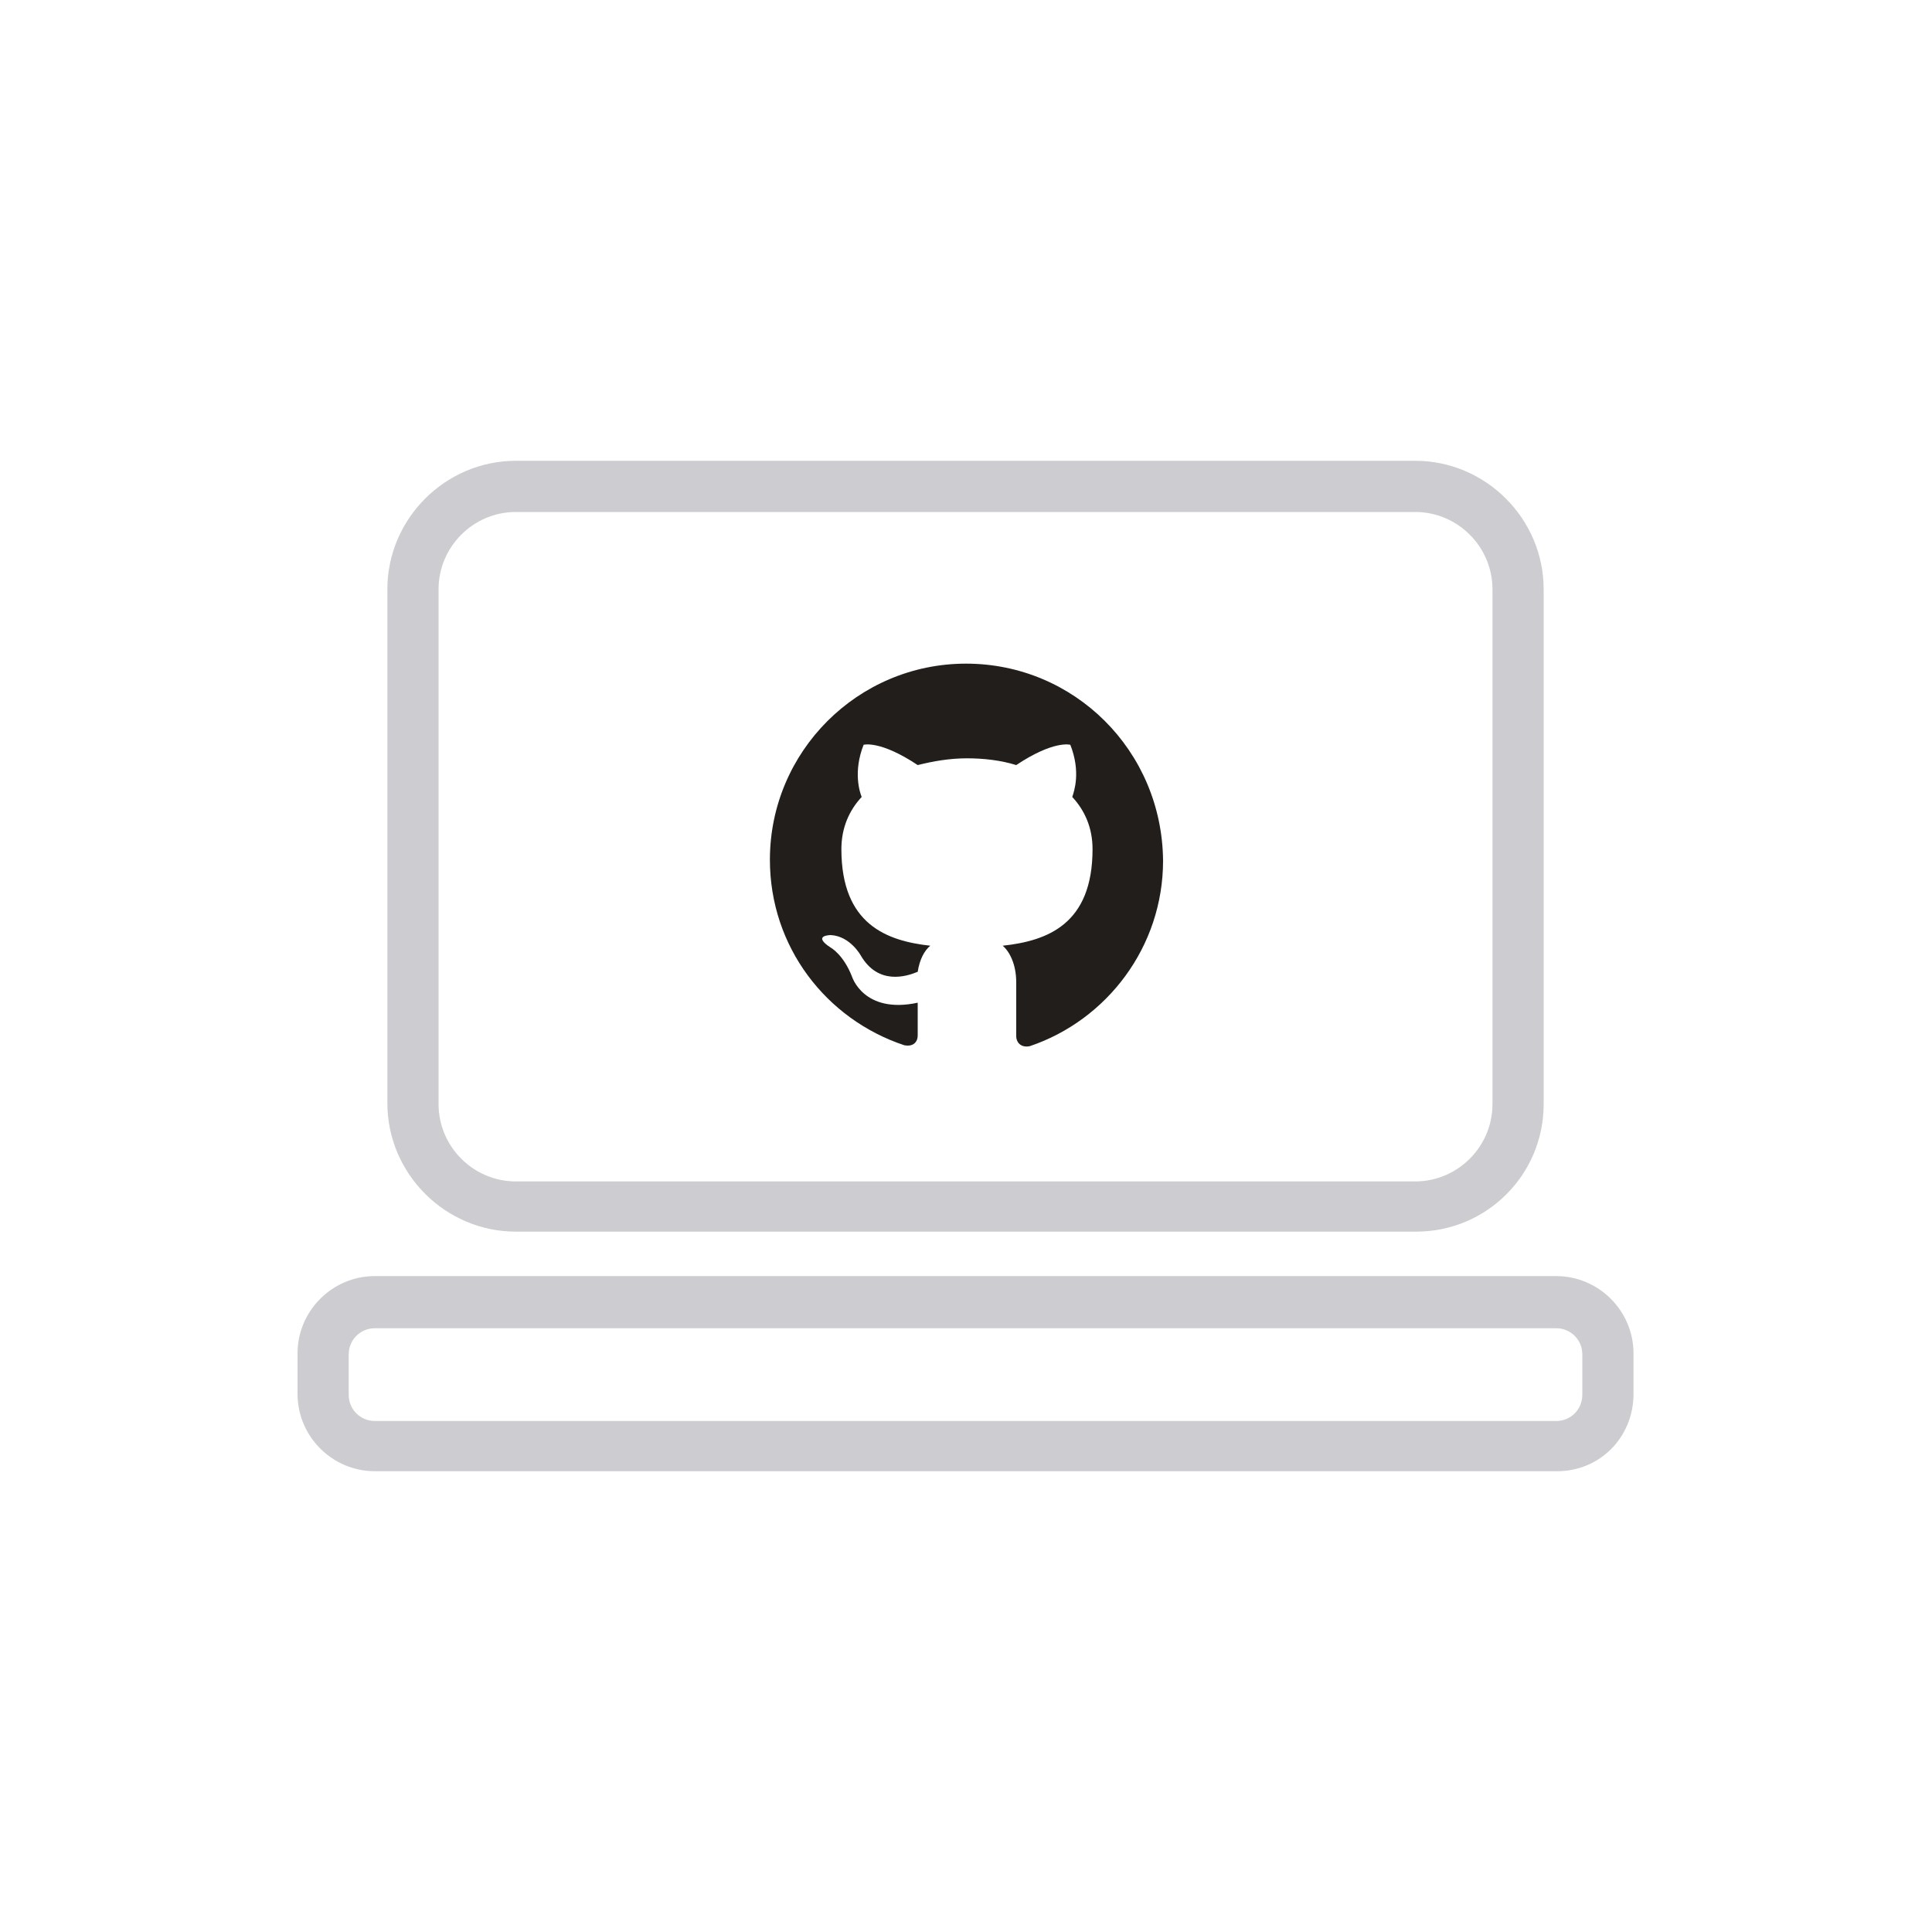 <?xml version="1.0" encoding="utf-8"?>
<!-- Generator: Adobe Illustrator 24.2.3, SVG Export Plug-In . SVG Version: 6.00 Build 0)  -->
<svg version="1.1" id="Calque_1" xmlns="http://www.w3.org/2000/svg" xmlns:xlink="http://www.w3.org/1999/xlink" x="0px" y="0px"
	 viewBox="0 0 200 200" style="enable-background:new 0 0 200 200;" xml:space="preserve">
<style type="text/css">
	.st0{opacity:0.3;}
	.st1{fill:#585763;}
	.st2{display:none;}
	.st3{display:inline;fill:#F39208;}
	.st4{display:inline;}
	.st5{fill:#F39208;}
	.st6{display:inline;fill:none;stroke:#F39208;stroke-width:3;stroke-miterlimit:10;}
	.st7{fill-rule:evenodd;clip-rule:evenodd;fill:#221E1B;}
</style>
<g id="XMLID_67_">
	<g id="XMLID_2293_" class="st0">
		<path id="XMLID_2299_" class="st1" d="M146.6,127.5H53.4c-7.3,0-13.3-6-13.3-13.3V61c0-7.3,6-13.3,13.3-13.3h93.1
			c7.3,0,13.3,6,13.3,13.3v53.3C159.8,121.6,153.9,127.5,146.6,127.5z M53.4,53c-4.4,0-8,3.6-8,8v53.3c0,4.4,3.6,8,8,8h93.1
			c4.4,0,8-3.6,8-8V61c0-4.4-3.6-8-8-8H53.4z"/>
	</g>
	<g id="XMLID_2284_" class="st0">
		<path id="XMLID_2290_" class="st1" d="M161.2,152.3H38.8c-4.4,0-8-3.6-8-8v-4.2c0-4.4,3.6-8,8-8h122.3c4.4,0,8,3.6,8,8v4.2
			C169.1,148.8,165.6,152.3,161.2,152.3z M38.8,137.5c-1.5,0-2.7,1.2-2.7,2.7v4.2c0,1.5,1.2,2.7,2.7,2.7h122.3
			c1.5,0,2.7-1.2,2.7-2.7v-4.2c0-1.5-1.2-2.7-2.7-2.7H38.8z"/>
	</g>
	<g id="XMLID_2280_" class="st2">
		<path id="XMLID_2281_" class="st3" d="M121.4,109.2H78.6c-6.4,0-11.6-5.2-11.6-11.6c0-4.8,2.9-9,7.2-10.8
			c0.3-5.8,4.9-10.5,10.7-10.9C87.4,70,93.4,66,100,66s12.6,4,15.2,9.9c5.8,0.5,10.4,5.1,10.7,10.9c4.2,1.8,7.1,6,7.1,10.7
			C133.1,104,127.9,109.2,121.4,109.2z M85.7,81.2c-3.5,0-6.3,2.8-6.3,6.3c0,0.3,0,0.5,0.1,0.9c0.2,1.4-0.7,2.7-2.1,3
			c-3,0.6-5.1,3.2-5.1,6.2c0,3.5,2.8,6.3,6.3,6.3h42.9c3.5,0,6.3-2.8,6.3-6.3c0-3-2.1-5.6-5.1-6.2c-1.4-0.3-2.3-1.6-2.1-3
			c0-0.3,0.1-0.6,0.1-0.9c0-3.5-2.8-6.3-6.3-6.3c-0.2,0-0.4,0-0.7,0c-1.3,0.1-2.5-0.7-2.8-1.9c-1.4-4.7-5.9-8.1-10.8-8.1
			c-5,0-9.4,3.3-10.8,8.1c-0.4,1.2-1.5,2-2.8,1.9C86.2,81.2,86,81.2,85.7,81.2z"/>
	</g>
	<g class="st2">
		<circle class="st3" cx="100" cy="100.8" r="3"/>
		<g class="st4">
			<path class="st5" d="M112.5,81.8l3.4-3.8c-4-4.2-9.7-6.8-15.9-6.8c-12.2,0-22,9.9-22,22c0,0.1,0,0.3,0,0.4h0.5
				c0.6-10.2,9.1-18.4,19.4-18.4C103.8,75.3,109,77.8,112.5,81.8z"/>
		</g>
		<line class="st6" x1="99.5" y1="101.4" x2="118.5" y2="80.2"/>
		<path class="st3" d="M116.2,87.8c0.6,1.5,1,3.2,1.2,4.9l4.6,1.7c0-0.4,0.1-0.8,0.1-1.2c0-3.4-0.8-6.6-2.2-9.5L116.2,87.8z"/>
	</g>
	<g class="st2">
		<g class="st4">
			<g>
				<path class="st5" d="M124.6,63.7c-0.1-0.4-0.4-0.8-0.8-0.8c-3.9-0.5-7.8-0.1-11.5,1.2c-3.7,1.3-7.1,3.4-9.8,6.1l-6.3,6.3
					l-9.1,1.2c-0.2,0-0.4,0.1-0.5,0.3l-8.7,8.7c-0.2,0.2-0.3,0.6-0.2,0.9c0.1,0.3,0.4,0.6,0.7,0.6l6.6,1.2l1.3,1.3l-2.8,1.5
					C83.2,92.5,83,92.7,83,93s0.1,0.6,0.3,0.8l10.5,10.5c0.2,0.2,0.4,0.3,0.7,0.3h0.1c0.3,0,0.6-0.2,0.7-0.5l1.5-2.8l1.3,1.3
					l1.2,6.6c0.1,0.3,0.3,0.6,0.6,0.7c0.1,0,0.2,0,0.3,0c0.2,0,0.5-0.1,0.7-0.3l8.7-8.7c0.1-0.1,0.2-0.3,0.3-0.5l1.2-9.1l6.3-6.3
					c2.8-2.8,4.9-6.1,6.1-9.8C124.7,71.6,125.1,67.6,124.6,63.7z M85.1,87.6l-4.6-0.9l7.2-7.2l6.3-0.8L85.1,87.6z M94.2,102.1
					l-8.7-8.7l2.1-1.2l7.7,7.7L94.2,102.1z M108,99.9l-7.2,7.2l-0.9-4.6l8.9-8.9L108,99.9z M116,83.7l-17.1,17.1L86.7,88.6
					l17.1-17.1c2.5-2.5,5.5-4.4,8.8-5.6c0.4,2.2,1.5,4.2,3.1,5.8c1.6,1.6,3.6,2.7,5.8,3.1C120.4,78.2,118.4,81.3,116,83.7z
					 M122.1,73.1c-1.9-0.3-3.7-1.2-5.1-2.6s-2.3-3.2-2.6-5.1c2.7-0.7,5.6-1,8.4-0.7C123.1,67.5,122.9,70.4,122.1,73.1z"/>
				<path class="st5" d="M102.9,76.6c-2.2,2.2-2.2,5.9,0,8.1c1.1,1.1,2.6,1.7,4,1.7c1.5,0,2.9-0.6,4-1.7l0,0c2.2-2.2,2.2-5.9,0-8.1
					C108.7,74.4,105.1,74.4,102.9,76.6z M109.6,83.3c-1.5,1.5-3.9,1.5-5.4,0s-1.5-3.9,0-5.4c0.7-0.7,1.7-1.1,2.7-1.1s2,0.4,2.7,1.1
					C111.1,79.4,111.1,81.8,109.6,83.3z"/>
				<path class="st5" d="M87.4,100.3c-0.4-0.4-1-0.4-1.3,0l-8.1,8.1c-0.4,0.4-0.4,1,0,1.3c0.2,0.2,0.4,0.3,0.7,0.3
					c0.2,0,0.5-0.1,0.7-0.3l8.1-8.1C87.8,101.3,87.8,100.7,87.4,100.3z"/>
				<path class="st5" d="M88.7,102.9l-3.6,3.6c-0.4,0.4-0.4,1,0,1.3c0.2,0.2,0.4,0.3,0.7,0.3s0.5-0.1,0.7-0.3l3.6-3.6
					c0.4-0.4,0.4-1,0-1.3C89.6,102.5,89,102.5,88.7,102.9z"/>
				<path class="st5" d="M83.8,108.2c-0.4,0-0.8,0.3-0.9,0.6c-0.1,0.4,0,0.8,0.3,1.1c0.3,0.3,0.8,0.3,1.1,0c0.4-0.2,0.5-0.7,0.3-1.1
					C84.5,108.4,84.1,108.2,83.8,108.2z"/>
				<path class="st5" d="M84.6,108.8C84.7,108.8,84.6,108.7,84.6,108.8L84.6,108.8z"/>
				<path class="st5" d="M81.1,110.4l-0.5,0.5c-0.4,0.4-0.4,1,0,1.3c0.2,0.2,0.4,0.3,0.7,0.3c0.2,0,0.5-0.1,0.7-0.3l0.5-0.5
					c0.4-0.4,0.4-1,0-1.3S81.5,110.1,81.1,110.4z"/>
				<path class="st5" d="M80.4,102.2c-0.4-0.4-1-0.4-1.3,0l-3.6,3.6c-0.4,0.4-0.4,1,0,1.3c0.2,0.2,0.4,0.3,0.7,0.3s0.5-0.1,0.7-0.3
					l3.6-3.6C80.8,103.1,80.8,102.5,80.4,102.2z"/>
				<path class="st5" d="M81.9,101.8c0.4-0.1,0.7-0.4,0.7-0.8s-0.2-0.8-0.5-0.9c-0.4-0.2-0.8-0.1-1.1,0.2c-0.3,0.3-0.3,0.8-0.1,1.2
					l0,0l0,0C81.1,101.7,81.5,101.9,81.9,101.8z"/>
				<path class="st5" d="M84.4,99.5l0.5-0.5c0.4-0.4,0.4-1,0-1.3c-0.4-0.4-1-0.4-1.3,0L83,98.2c-0.4,0.4-0.4,1,0,1.3
					c0.2,0.2,0.4,0.3,0.7,0.3S84.2,99.7,84.4,99.5z"/>
			</g>
		</g>
	</g>
	<path class="st7" d="M100,68.7c-11.2,0-20.3,9.1-20.3,20.3c0,9,5.8,16.5,13.9,19.2c1,0.2,1.4-0.4,1.4-1c0-0.5,0-1.8,0-3.4
		c-5.6,1.2-6.8-2.7-6.8-2.7c-0.9-2.3-2.2-3-2.2-3C84,96.8,86,96.8,86,96.8c2,0.1,3.1,2.1,3.1,2.1c1.8,3.1,4.7,2.2,5.9,1.7
		c0.2-1.3,0.7-2.2,1.3-2.7c-4.5-0.5-9.2-2.2-9.2-10c0-2.2,0.8-4,2.1-5.4c-0.2-0.5-0.9-2.6,0.2-5.4c0,0,1.7-0.5,5.6,2.1
		c1.6-0.4,3.3-0.7,5.1-0.7c1.7,0,3.5,0.2,5.1,0.7c3.9-2.6,5.6-2.1,5.6-2.1c1.1,2.8,0.4,4.8,0.2,5.4c1.3,1.4,2.1,3.2,2.1,5.4
		c0,7.8-4.7,9.5-9.3,10c0.7,0.6,1.4,1.9,1.4,3.8c0,2.7,0,4.9,0,5.6c0,0.5,0.4,1.2,1.4,1c8-2.7,13.8-10.3,13.8-19.2
		C120.3,77.7,111.2,68.7,100,68.7z"/>
</g>
</svg>
